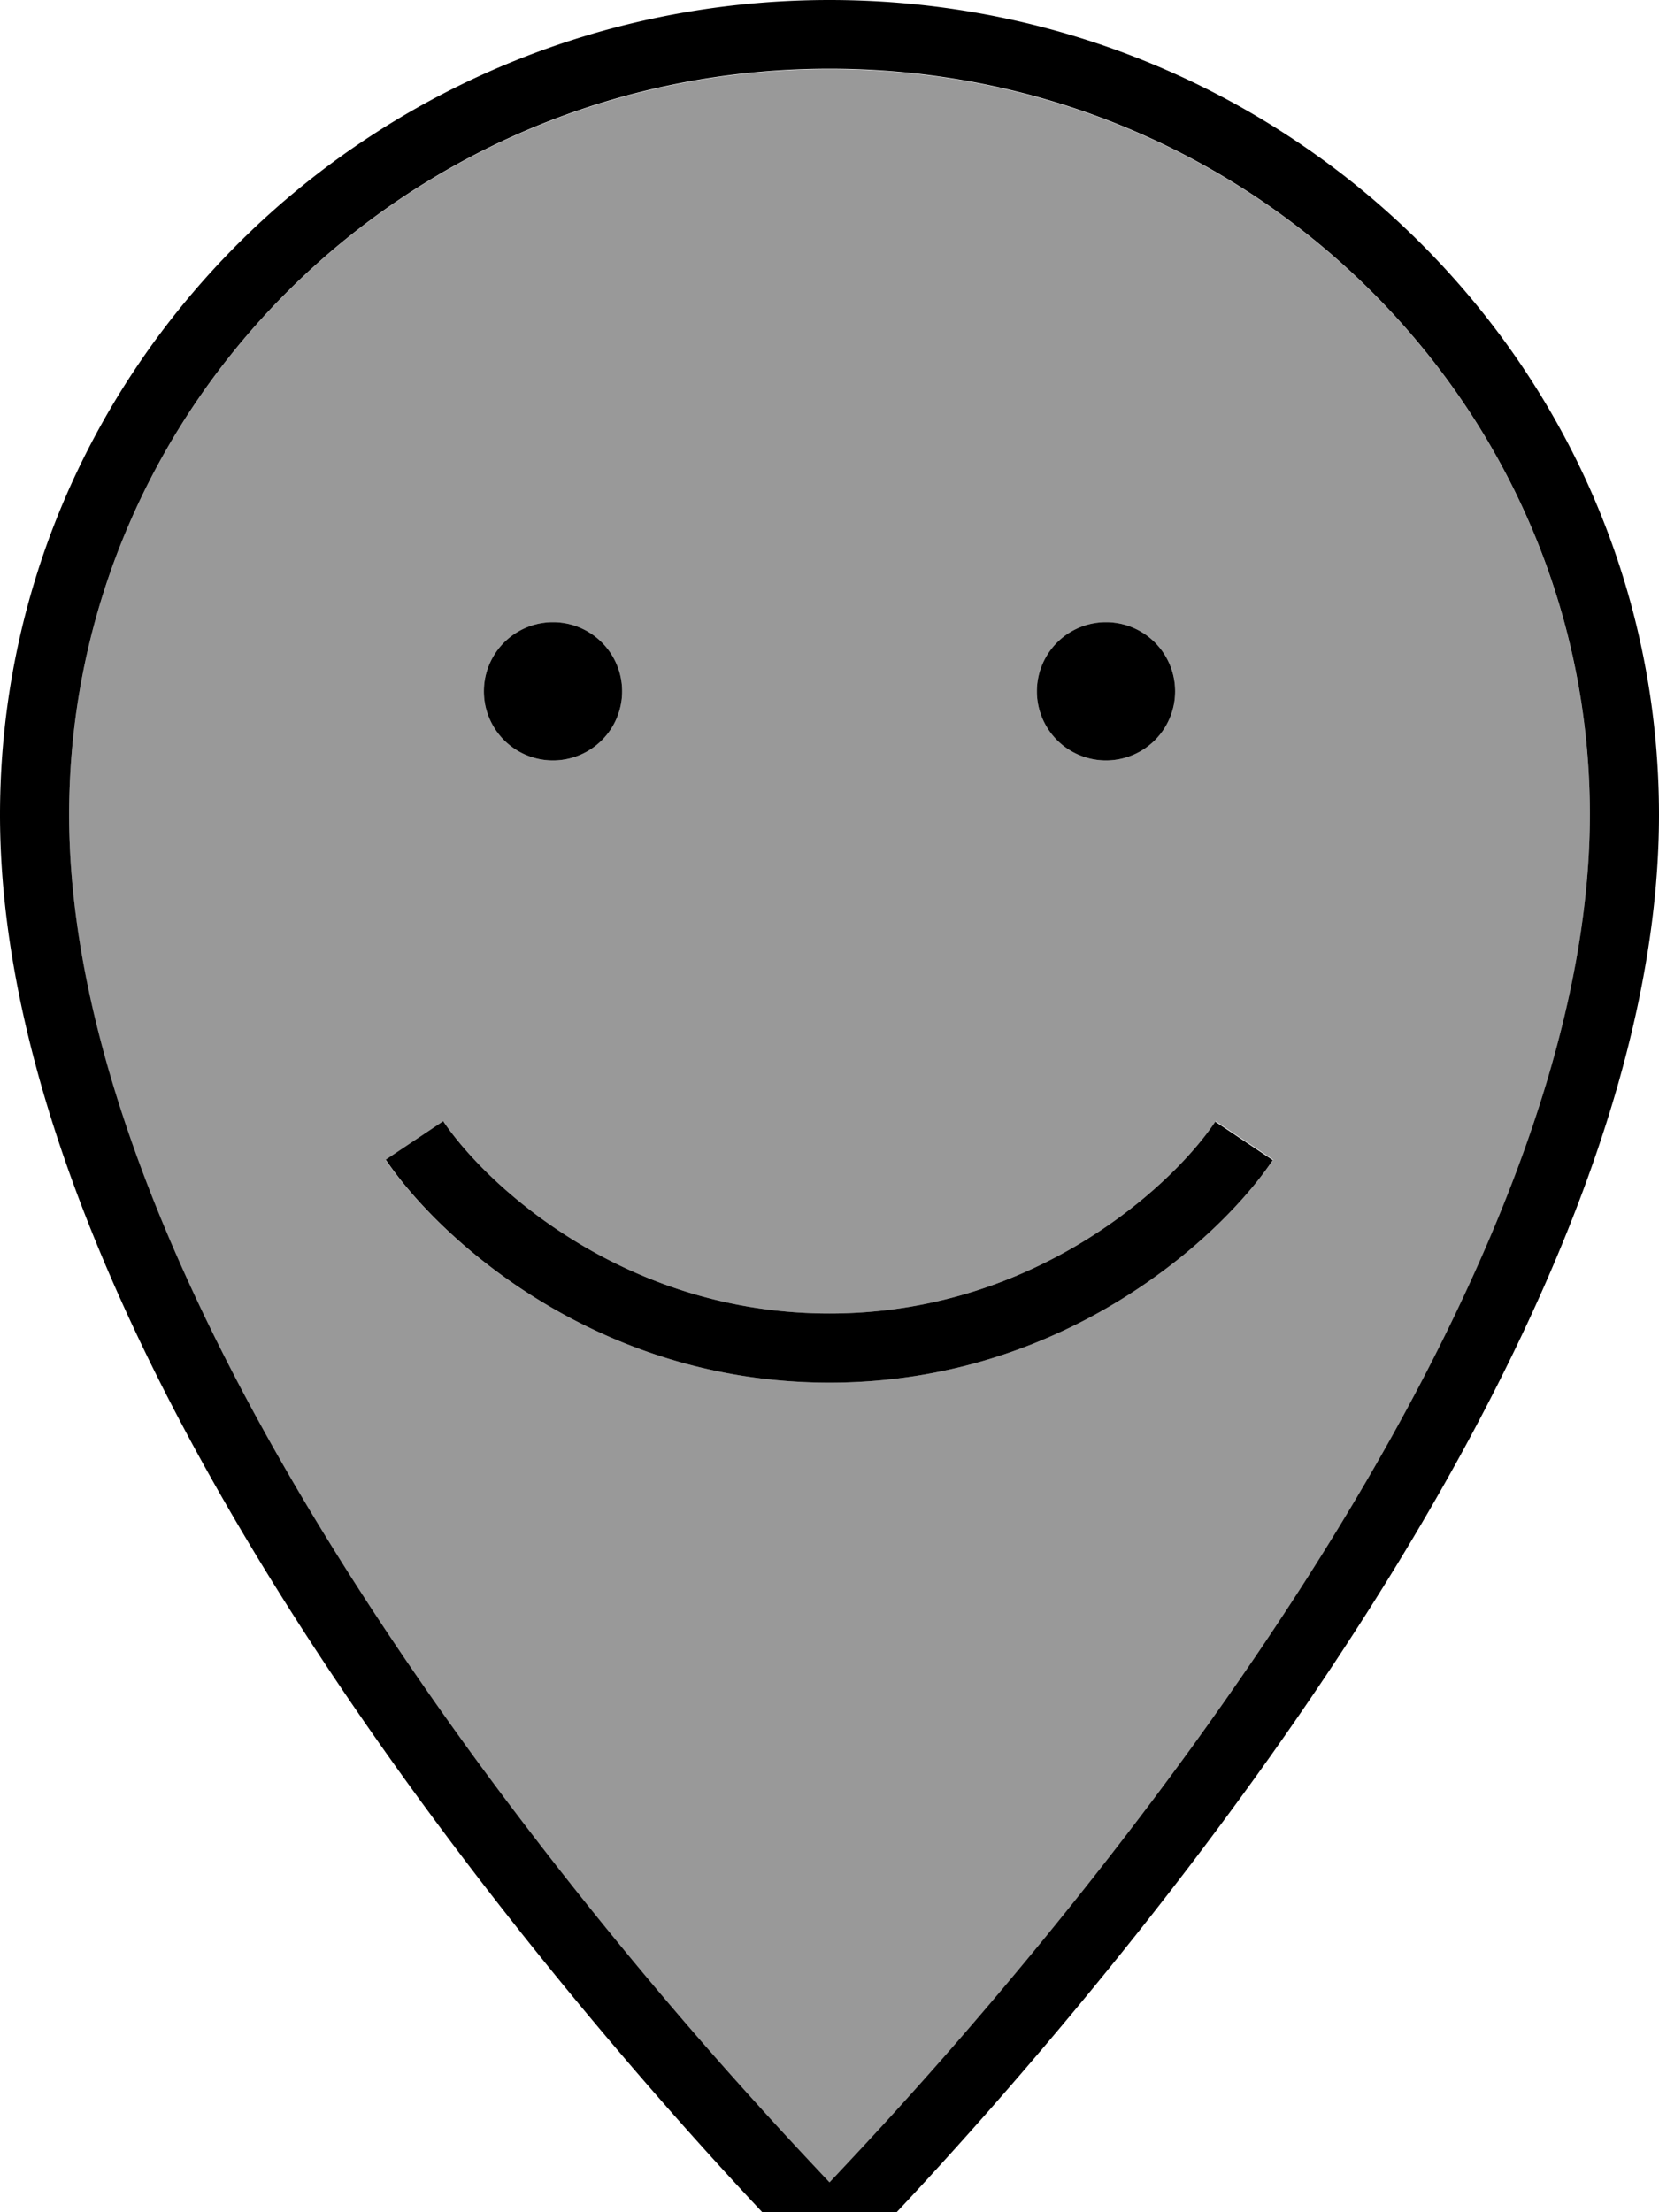 <svg xmlns="http://www.w3.org/2000/svg" viewBox="0 0 384 512"><!--! Font Awesome Pro 7.1.0 by @fontawesome - https://fontawesome.com License - https://fontawesome.com/license (Commercial License) Copyright 2025 Fonticons, Inc. --><path opacity=".4" fill="currentColor" d="M16 188.6C16 93.5 94.5 16 192 16S368 93.5 368 188.6c0 34.5-11 72.2-28.5 110-34.7 75.1-94 147.6-129.4 187-7.1 7.9-13.3 14.5-18.1 19.6-4.8-5.1-11-11.7-18.1-19.6-17.7-19.7-41.4-47.6-65-80-23.6-32.5-47-69.3-64.4-106.9-17.5-37.8-28.5-75.4-28.5-110zm73.3 79.9C101.1 286 137.4 320 192 320s90.9-34 102.7-51.6l-13.3-8.9C271.7 274 239.8 304 192 304s-79.7-30-89.3-44.4l-13.3 8.9zM112 160a16 16 0 1 0 32 0 16 16 0 1 0 -32 0zm128 0a16 16 0 1 0 32 0 16 16 0 1 0 -32 0z"/><path fill="currentColor" d="M16 188.6c0 34.5 11 72.2 28.5 110 17.4 37.6 40.8 74.4 64.4 106.9 23.6 32.4 47.2 60.3 65 80 7.1 7.9 13.3 14.5 18.1 19.6 4.8-5.1 11-11.7 18.1-19.6 35.4-39.3 94.7-111.8 129.4-187 17.5-37.8 28.5-75.4 28.5-110 0-95-78.5-172.6-176-172.6S16 93.5 16 188.6zm368 0c0 128.7-139.8 284.9-180.8 328-1.1 1.1-2 2.1-3 3.1-5.2 5.4-8.2 8.4-8.2 8.4s-3-2.9-8.2-8.4c-.9-1-1.9-2-3-3.1-41-43-180.8-199.2-180.8-328 0-104.1 86-188.6 192-188.6S384 84.4 384 188.6zM128 144a16 16 0 1 1 0 32 16 16 0 1 1 0-32zm112 16a16 16 0 1 1 32 0 16 16 0 1 1 -32 0zM89.3 268.4l13.3-8.9C112.3 274 144.2 304 192 304s79.7-30 89.3-44.4l13.3 8.9C282.9 286 246.6 320 192 320s-90.9-34-102.7-51.6z"/></svg>